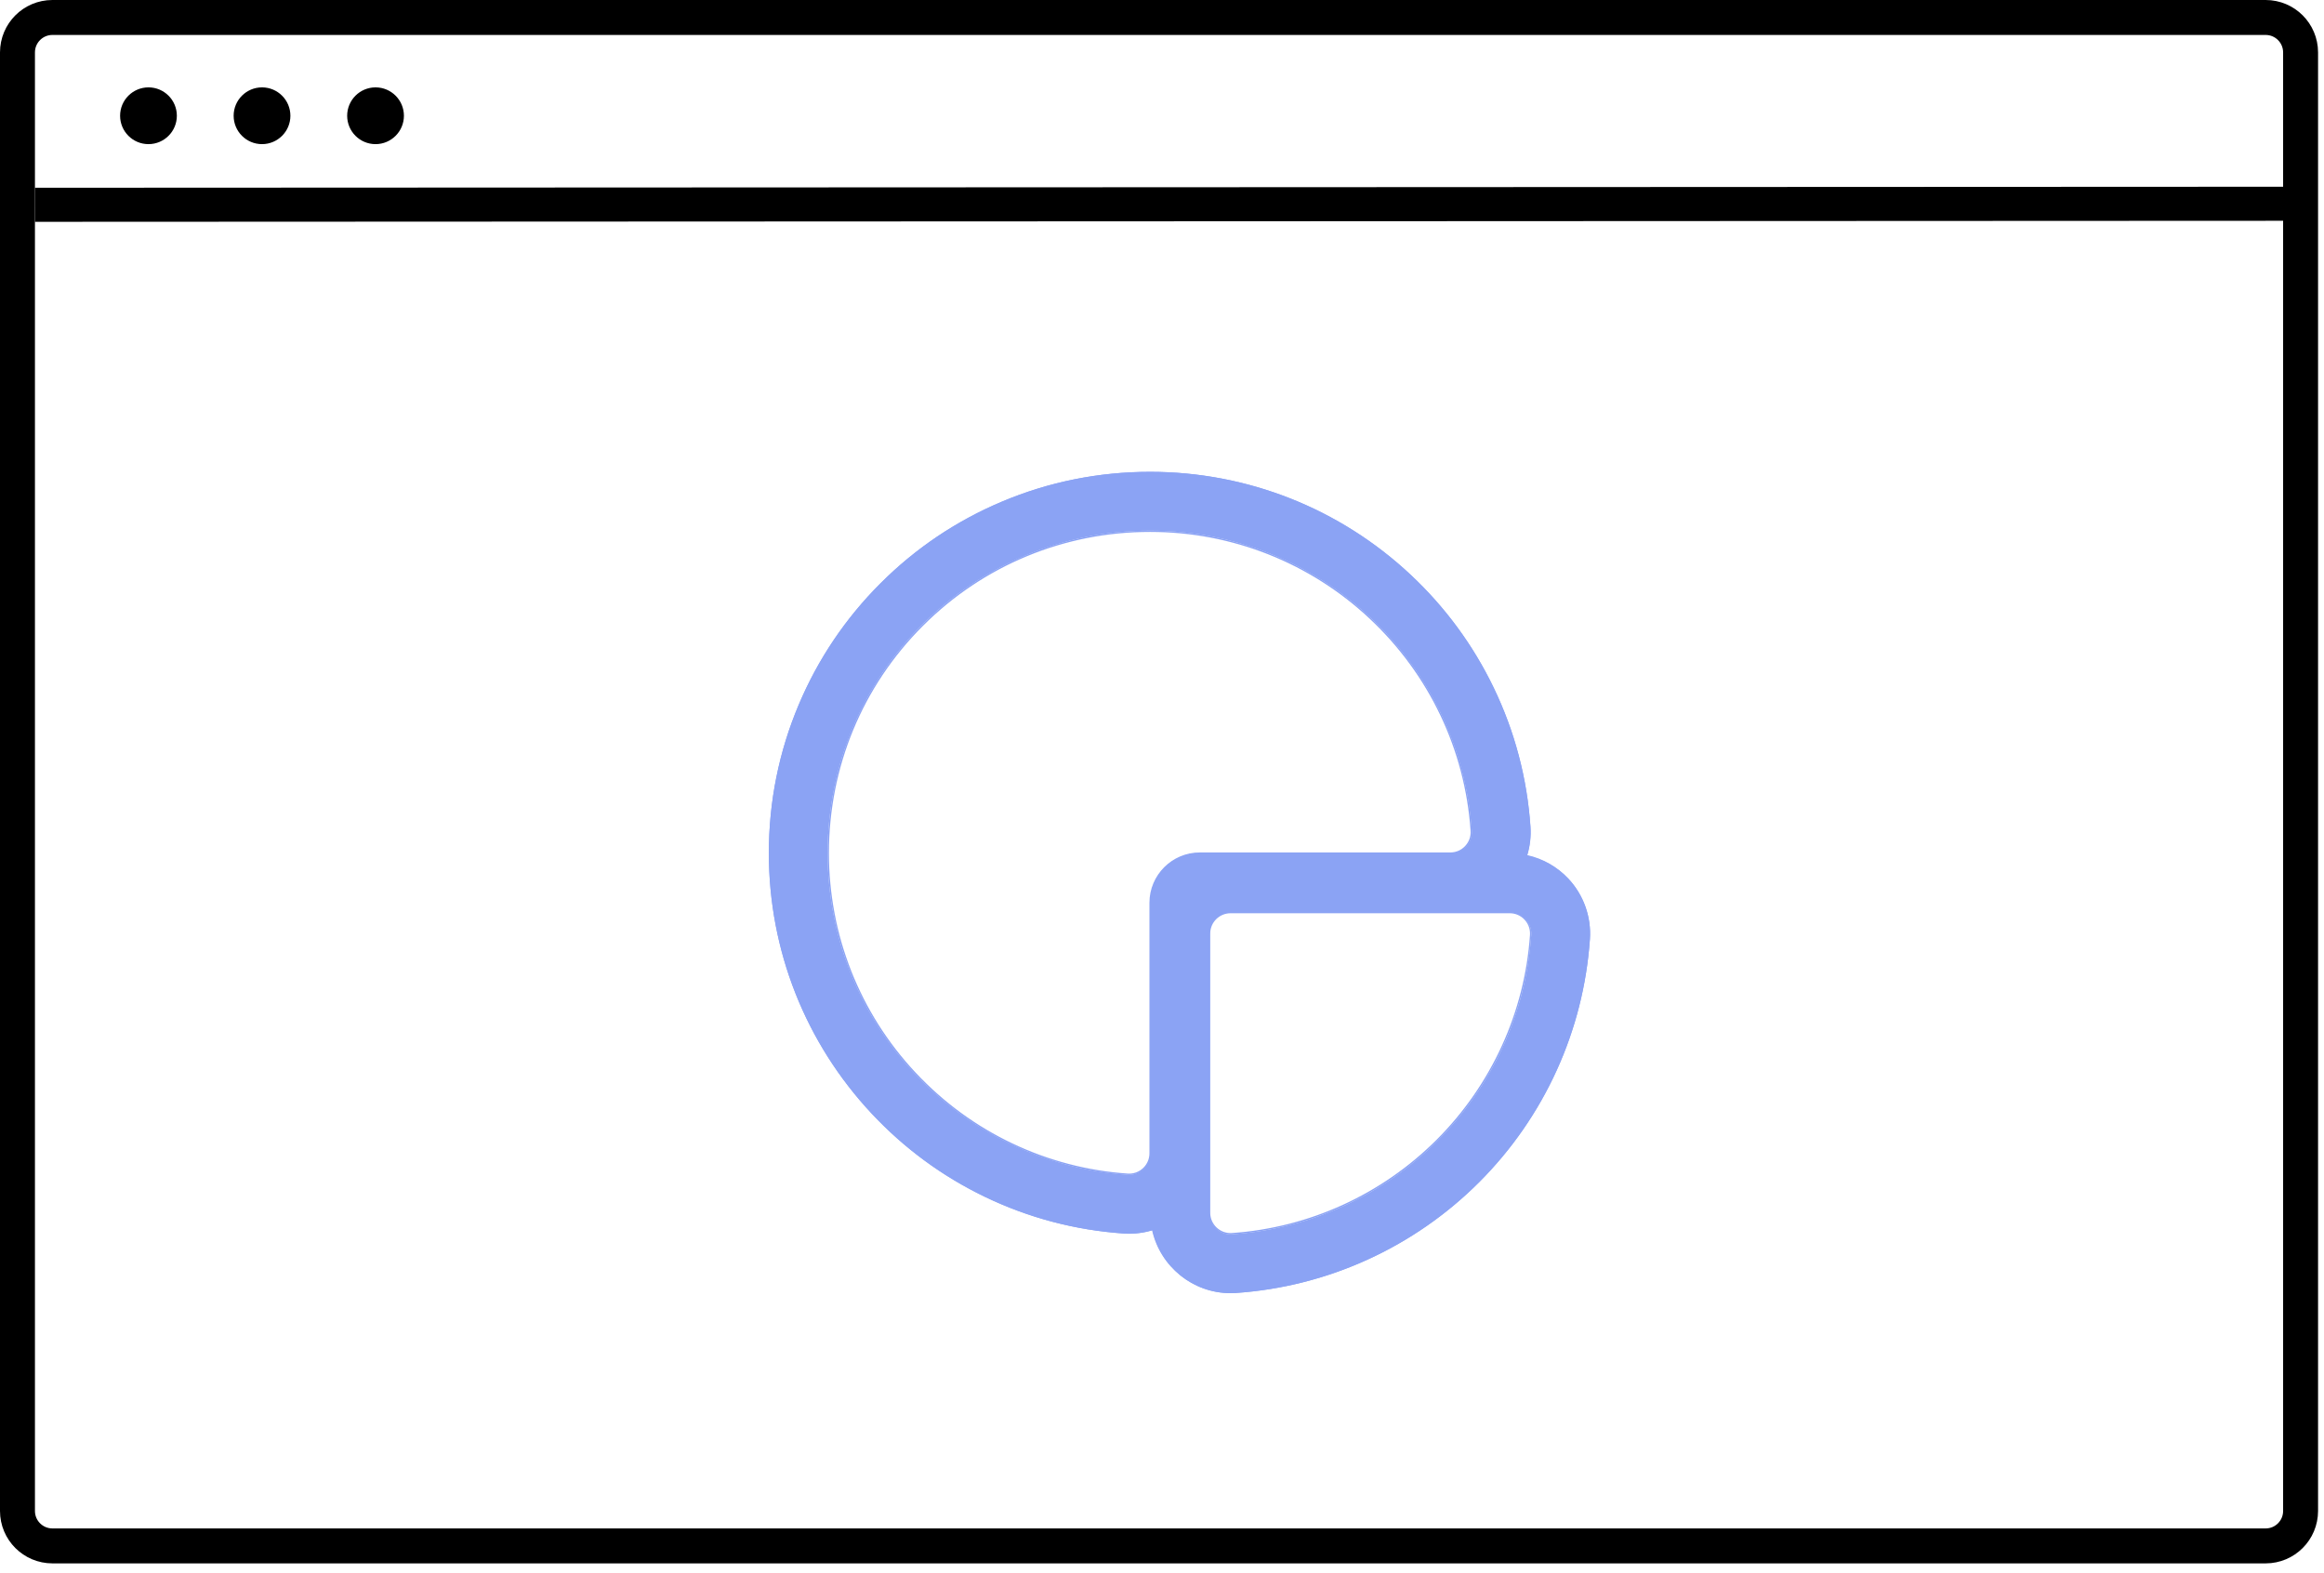 <?xml version="1.0" encoding="UTF-8"?>
<svg width="133px" height="90px" viewBox="0 0 133 90" version="1.1" xmlns="http://www.w3.org/2000/svg" xmlns:xlink="http://www.w3.org/1999/xlink">
    <title>Illustrations/light/investment-share</title>
    <g id="illustrations" stroke="none" stroke-width="1" fill="none" fill-rule="evenodd">
        <g id="illustrations/light/investment-share" transform="translate(-19, -39)">
            <g id="Illustrations/light/investment-share" transform="translate(20, 40)">
                <g id="Group-3" transform="translate(43, 26)" fill="#8BA3F4" fill-rule="nonzero">
                    <g id="circular-cake-graphic-with-quarter-part-cutted">
                        <path d="M5.898,36.737 C7.748,38.709 9.916,40.304 12.343,41.475 C14.846,42.684 17.525,43.393 20.306,43.584 C20.41,43.591 20.516,43.594 20.619,43.594 C21.086,43.594 21.536,43.524 21.96,43.393 C22.403,45.452 24.236,47 26.425,47 C26.53,47 26.636,46.996 26.741,46.989 C31.985,46.628 36.925,44.377 40.651,40.651 C44.377,36.925 46.628,31.984 46.989,26.74 C47.076,25.482 46.632,24.231 45.771,23.308 C45.131,22.624 44.295,22.156 43.391,21.961 C43.554,21.43 43.622,20.868 43.584,20.306 C43.393,17.525 42.684,14.846 41.475,12.343 C40.304,9.916 38.709,7.748 36.737,5.898 C32.679,2.095 27.381,0 21.818,0 L21.818,0 L21.818,0 C18.87,0 16.011,0.576 13.319,1.713 C10.719,2.81 8.385,4.382 6.384,6.384 C4.382,8.386 2.81,10.719 1.713,13.319 C0.576,16.011 0,18.87 0,21.818 C0,27.382 2.095,32.68 5.898,36.737 Z M43.631,26.509 C43,35.675 35.675,43 26.509,43.631 C26.481,43.633 26.453,43.634 26.425,43.634 C25.767,43.634 25.224,43.1 25.224,42.432 L25.224,26.426 C25.224,25.762 25.762,25.224 26.426,25.224 L42.432,25.224 C43.129,25.224 43.679,25.814 43.631,26.509 Z M21.818,3.366 C21.818,3.366 21.817,3.366 21.818,3.366 C31.577,3.366 39.568,10.944 40.226,20.536 C40.273,21.23 39.721,21.818 39.026,21.818 L24.665,21.818 C23.092,21.818 21.818,23.093 21.818,24.665 L21.818,39.026 C21.818,39.693 21.276,40.229 20.619,40.229 C20.592,40.229 20.564,40.228 20.536,40.226 C10.943,39.568 3.366,31.578 3.366,21.818 C3.366,11.61 11.61,3.366 21.818,3.366 Z" id="Shape"></path>
                        <path d="M26.42,47 C24.282,47 22.402,45.493 21.933,43.41 C21.41,43.566 20.862,43.627 20.309,43.589 C17.527,43.398 14.848,42.689 12.345,41.481 C9.917,40.309 7.749,38.715 5.899,36.742 C2.095,32.684 0,27.385 0,21.821 C0,18.873 0.576,16.013 1.713,13.321 C2.811,10.72 4.383,8.387 6.385,6.385 C8.387,4.383 10.72,2.811 13.321,1.713 C16.013,0.576 18.873,0 21.82,0 C27.385,0 32.684,2.095 36.741,5.899 C38.714,7.749 40.309,9.917 41.481,12.345 C42.689,14.848 43.398,17.527 43.589,20.308 C43.627,20.856 43.566,21.403 43.407,21.934 C44.316,22.139 45.13,22.604 45.762,23.282 C46.629,24.211 47.076,25.47 46.989,26.738 C46.628,31.982 44.377,36.923 40.65,40.65 C36.923,44.377 31.983,46.628 26.738,46.989 C26.632,46.996 26.526,47 26.42,47 Z M21.992,43.31 L22.001,43.352 C22.446,45.42 24.304,46.922 26.42,46.922 C26.524,46.922 26.629,46.918 26.733,46.911 C31.958,46.551 36.881,44.308 40.595,40.595 C44.308,36.881 46.551,31.958 46.911,26.732 C46.997,25.487 46.557,24.248 45.705,23.336 C45.074,22.659 44.259,22.198 43.349,22.001 L43.307,21.992 L43.32,21.952 C43.485,21.417 43.549,20.866 43.511,20.314 C43.321,17.542 42.614,14.873 41.41,12.379 C40.242,9.96 38.654,7.799 36.688,5.956 C32.645,2.166 27.365,0.078 21.821,0.078 C18.883,0.078 16.034,0.653 13.351,1.785 C10.76,2.879 8.435,4.445 6.44,6.44 C4.445,8.435 2.879,10.76 1.785,13.351 C0.653,16.034 0.078,18.883 0.078,21.821 C0.078,27.365 2.166,32.645 5.956,36.688 C7.799,38.654 9.96,40.243 12.379,41.41 C14.873,42.614 17.543,43.321 20.314,43.511 C20.872,43.55 21.424,43.485 21.951,43.323 L21.992,43.31 Z M26.42,43.64 C25.737,43.64 25.181,43.084 25.181,42.4 L25.181,26.421 C25.181,25.737 25.737,25.181 26.421,25.181 L42.4,25.181 C42.747,25.181 43.069,25.321 43.306,25.575 C43.543,25.829 43.661,26.16 43.637,26.507 C43.332,30.942 41.427,35.121 38.274,38.274 C35.121,41.427 30.942,43.332 26.507,43.637 C26.478,43.639 26.449,43.64 26.42,43.64 Z M26.421,25.26 C25.781,25.26 25.26,25.781 25.26,26.421 L25.26,42.4 C25.26,43.067 25.827,43.607 26.502,43.559 C30.918,43.255 35.079,41.358 38.219,38.219 C41.358,35.079 43.255,30.918 43.559,26.502 C43.581,26.177 43.471,25.867 43.249,25.628 C43.027,25.391 42.725,25.26 42.4,25.26 L26.421,25.26 L26.421,25.26 Z M20.624,40.24 C20.596,40.24 20.567,40.239 20.539,40.237 C15.882,39.917 11.553,37.86 8.35,34.443 C5.133,31.011 3.36,26.528 3.36,21.821 C3.36,16.881 5.278,12.243 8.761,8.761 C12.243,5.278 16.881,3.36 21.821,3.36 L21.821,3.36 C26.528,3.36 31.01,5.133 34.443,8.351 C37.86,11.554 39.917,15.882 40.237,20.538 C40.261,20.883 40.144,21.212 39.907,21.466 C39.673,21.716 39.343,21.86 39,21.86 L24.663,21.86 C23.117,21.86 21.86,23.117 21.86,24.663 L21.86,39 C21.86,39.684 21.306,40.24 20.624,40.24 Z M21.821,3.439 C16.902,3.439 12.284,5.349 8.816,8.816 C5.348,12.284 3.439,16.902 3.439,21.821 C3.439,26.508 5.203,30.972 8.408,34.39 C11.597,37.792 15.907,39.841 20.544,40.159 C20.571,40.16 20.598,40.161 20.624,40.161 C21.262,40.161 21.781,39.64 21.781,39 L21.781,24.663 C21.781,23.074 23.074,21.781 24.663,21.781 L39,21.781 C39.326,21.781 39.628,21.65 39.85,21.412 C40.071,21.175 40.181,20.867 40.159,20.544 C39.841,15.907 37.792,11.597 34.39,8.408 C30.971,5.203 26.508,3.439 21.821,3.439 Z" id="Shape"></path>
                    </g>
                </g>
                <path d="M2,0 L20.013,0 L20.013,0 L128.66,0 C129.765,-2.02906125e-16 130.66,0.895 130.66,2 L130.66,85.464 C130.66,86.568 129.765,87.464 128.66,87.464 L2,87.464 C0.895,87.464 -6.97015661e-15,86.568 0,85.464 L0,2 C-5.7935996e-16,0.895 0.895,2.02906125e-16 2,0 Z" id="Rectangle-2" stroke="#000000" stroke-width="2"></path>
                <polygon id="Path" fill="#000000" fill-rule="nonzero" points="130.945 9.685 130.945 11.634 1.001 11.693 1 9.744"></polygon>
                <circle id="Oval" fill="#000000" cx="7.497" cy="5.624" r="1.624"></circle>
                <circle id="Oval" fill="#000000" cx="13.995" cy="5.624" r="1.624"></circle>
                <circle id="Oval" fill="#000000" cx="20.492" cy="5.624" r="1.624"></circle>
            </g>
        </g>
    </g>
</svg>